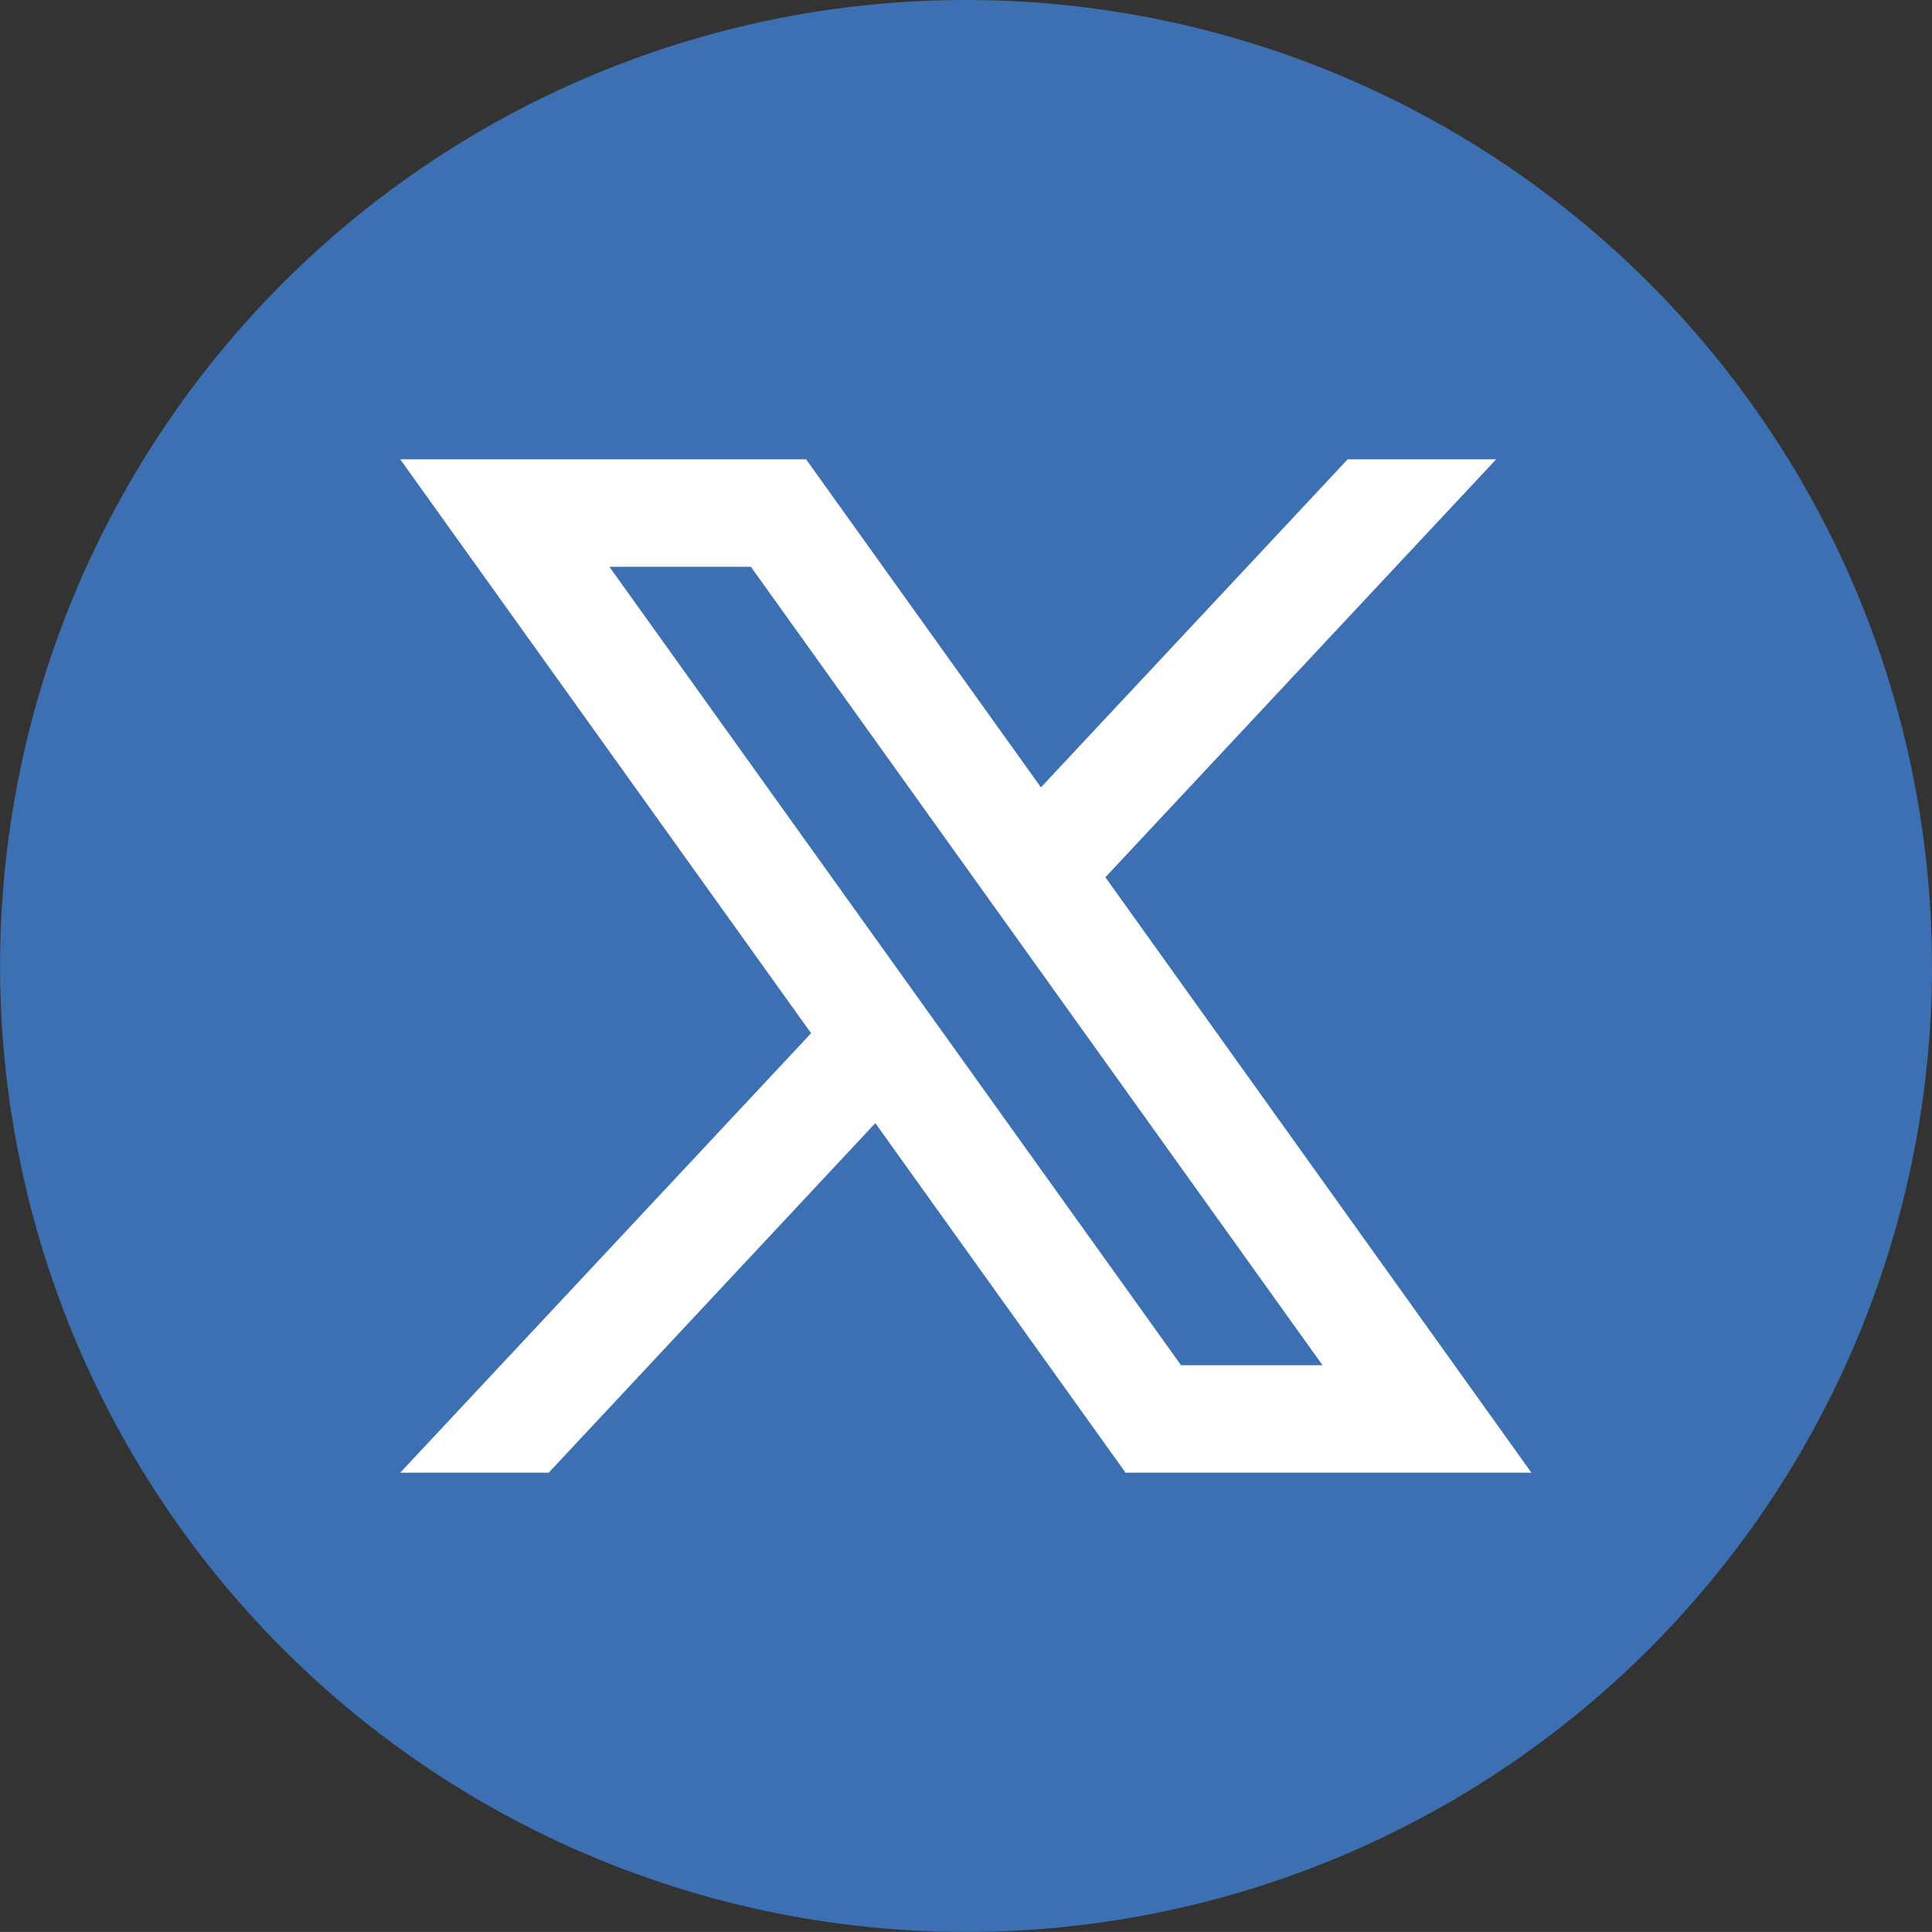 <svg id="Group_210" data-name="Group 210" xmlns="http://www.w3.org/2000/svg" width="26.025" height="26.024" viewBox="0 0 26.025 26.024">
  <rect x="0" y="0" width="26.025" height="26.024" fill="#333333" stroke="none"/>
  <path id="Path_140" data-name="Path 140" d="M-1979.058,989.012a13.012,13.012,0,0,1-13.012,13.012h0a13.012,13.012,0,0,1-13.012-13.012h0A13.012,13.012,0,0,1-1992.071,976h0a13.012,13.012,0,0,1,13.012,13.012Z" transform="translate(2005.083 -976)" fill="#3d70b2"/>
  <path id="Path_141" data-name="Path 141" d="M-1913.253,1076.093l5.264-5.63h-2l-4.132,4.419-3.164-4.419h-5.467l5.535,7.731-5.535,5.92h2l4.4-4.709,3.371,4.709h5.467Zm-6.681-4.182h1.906l7.7,10.755h-1.906Z" transform="translate(1928.143 -1064.276)" fill="#fff"/>
</svg>
